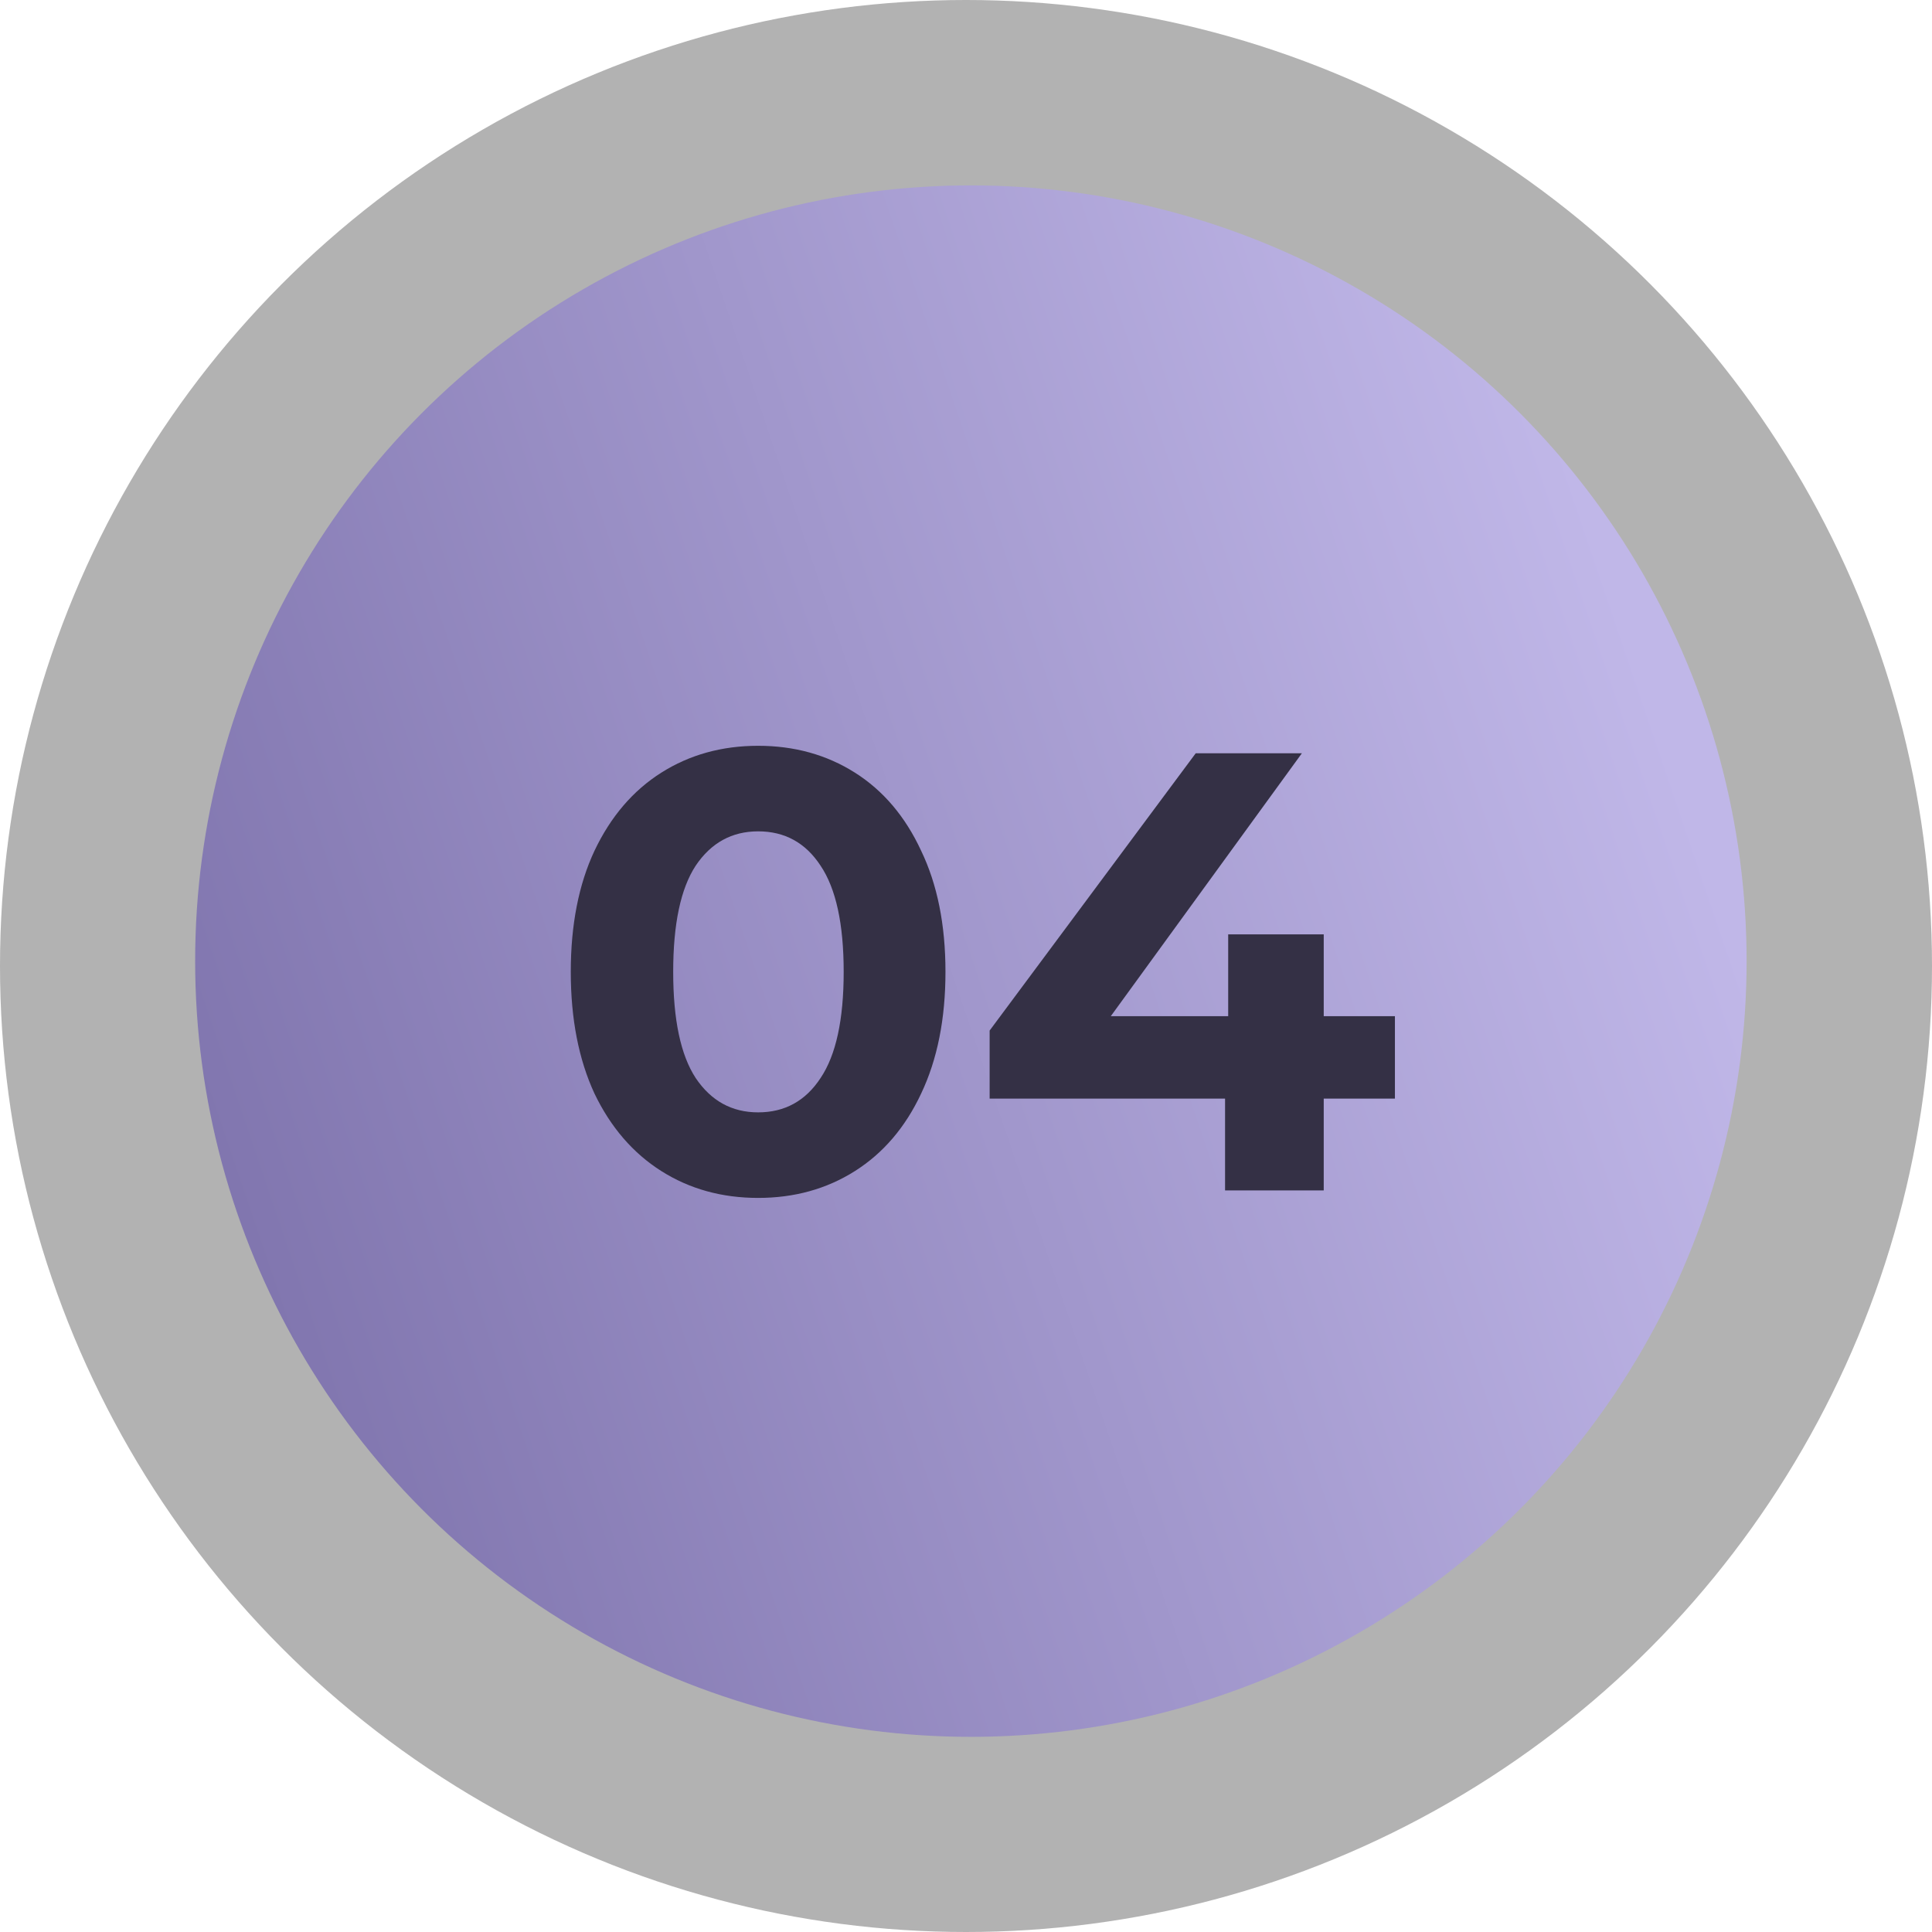 <svg width="198" height="198" viewBox="0 0 198 198" fill="none" xmlns="http://www.w3.org/2000/svg">
<circle cx="99" cy="99" r="99" fill="#0D0D0D" fill-opacity="0.32"/>
<circle cx="99.5" cy="98.5" r="79.5" fill="url(#paint0_linear_135_40)"/>
<path d="M77.696 122.768C73.984 122.768 70.677 121.851 67.776 120.016C64.875 118.181 62.592 115.536 60.928 112.08C59.307 108.581 58.496 104.421 58.496 99.6C58.496 94.779 59.307 90.64 60.928 87.184C62.592 83.685 64.875 81.019 67.776 79.184C70.677 77.349 73.984 76.432 77.696 76.432C81.408 76.432 84.715 77.349 87.616 79.184C90.517 81.019 92.779 83.685 94.4 87.184C96.064 90.64 96.896 94.779 96.896 99.6C96.896 104.421 96.064 108.581 94.4 112.08C92.779 115.536 90.517 118.181 87.616 120.016C84.715 121.851 81.408 122.768 77.696 122.768ZM77.696 114C80.427 114 82.56 112.827 84.096 110.48C85.675 108.133 86.464 104.507 86.464 99.6C86.464 94.693 85.675 91.067 84.096 88.72C82.56 86.373 80.427 85.2 77.696 85.2C75.008 85.2 72.875 86.373 71.296 88.72C69.76 91.067 68.992 94.693 68.992 99.6C68.992 104.507 69.76 108.133 71.296 110.48C72.875 112.827 75.008 114 77.696 114ZM142.958 112.592H135.662V122H125.55V112.592H101.422V105.616L122.542 77.2H133.422L113.838 104.144H125.87V95.76H135.662V104.144H142.958V112.592Z" fill="#343045"/>
<defs>
<linearGradient id="paint0_linear_135_40" x1="166" y1="61.5" x2="20" y2="111" gradientUnits="userSpaceOnUse">
<stop stop-color="#C0B7E8"/>
<stop offset="1" stop-color="#8176AF"/>
</linearGradient>
</defs>
</svg>
